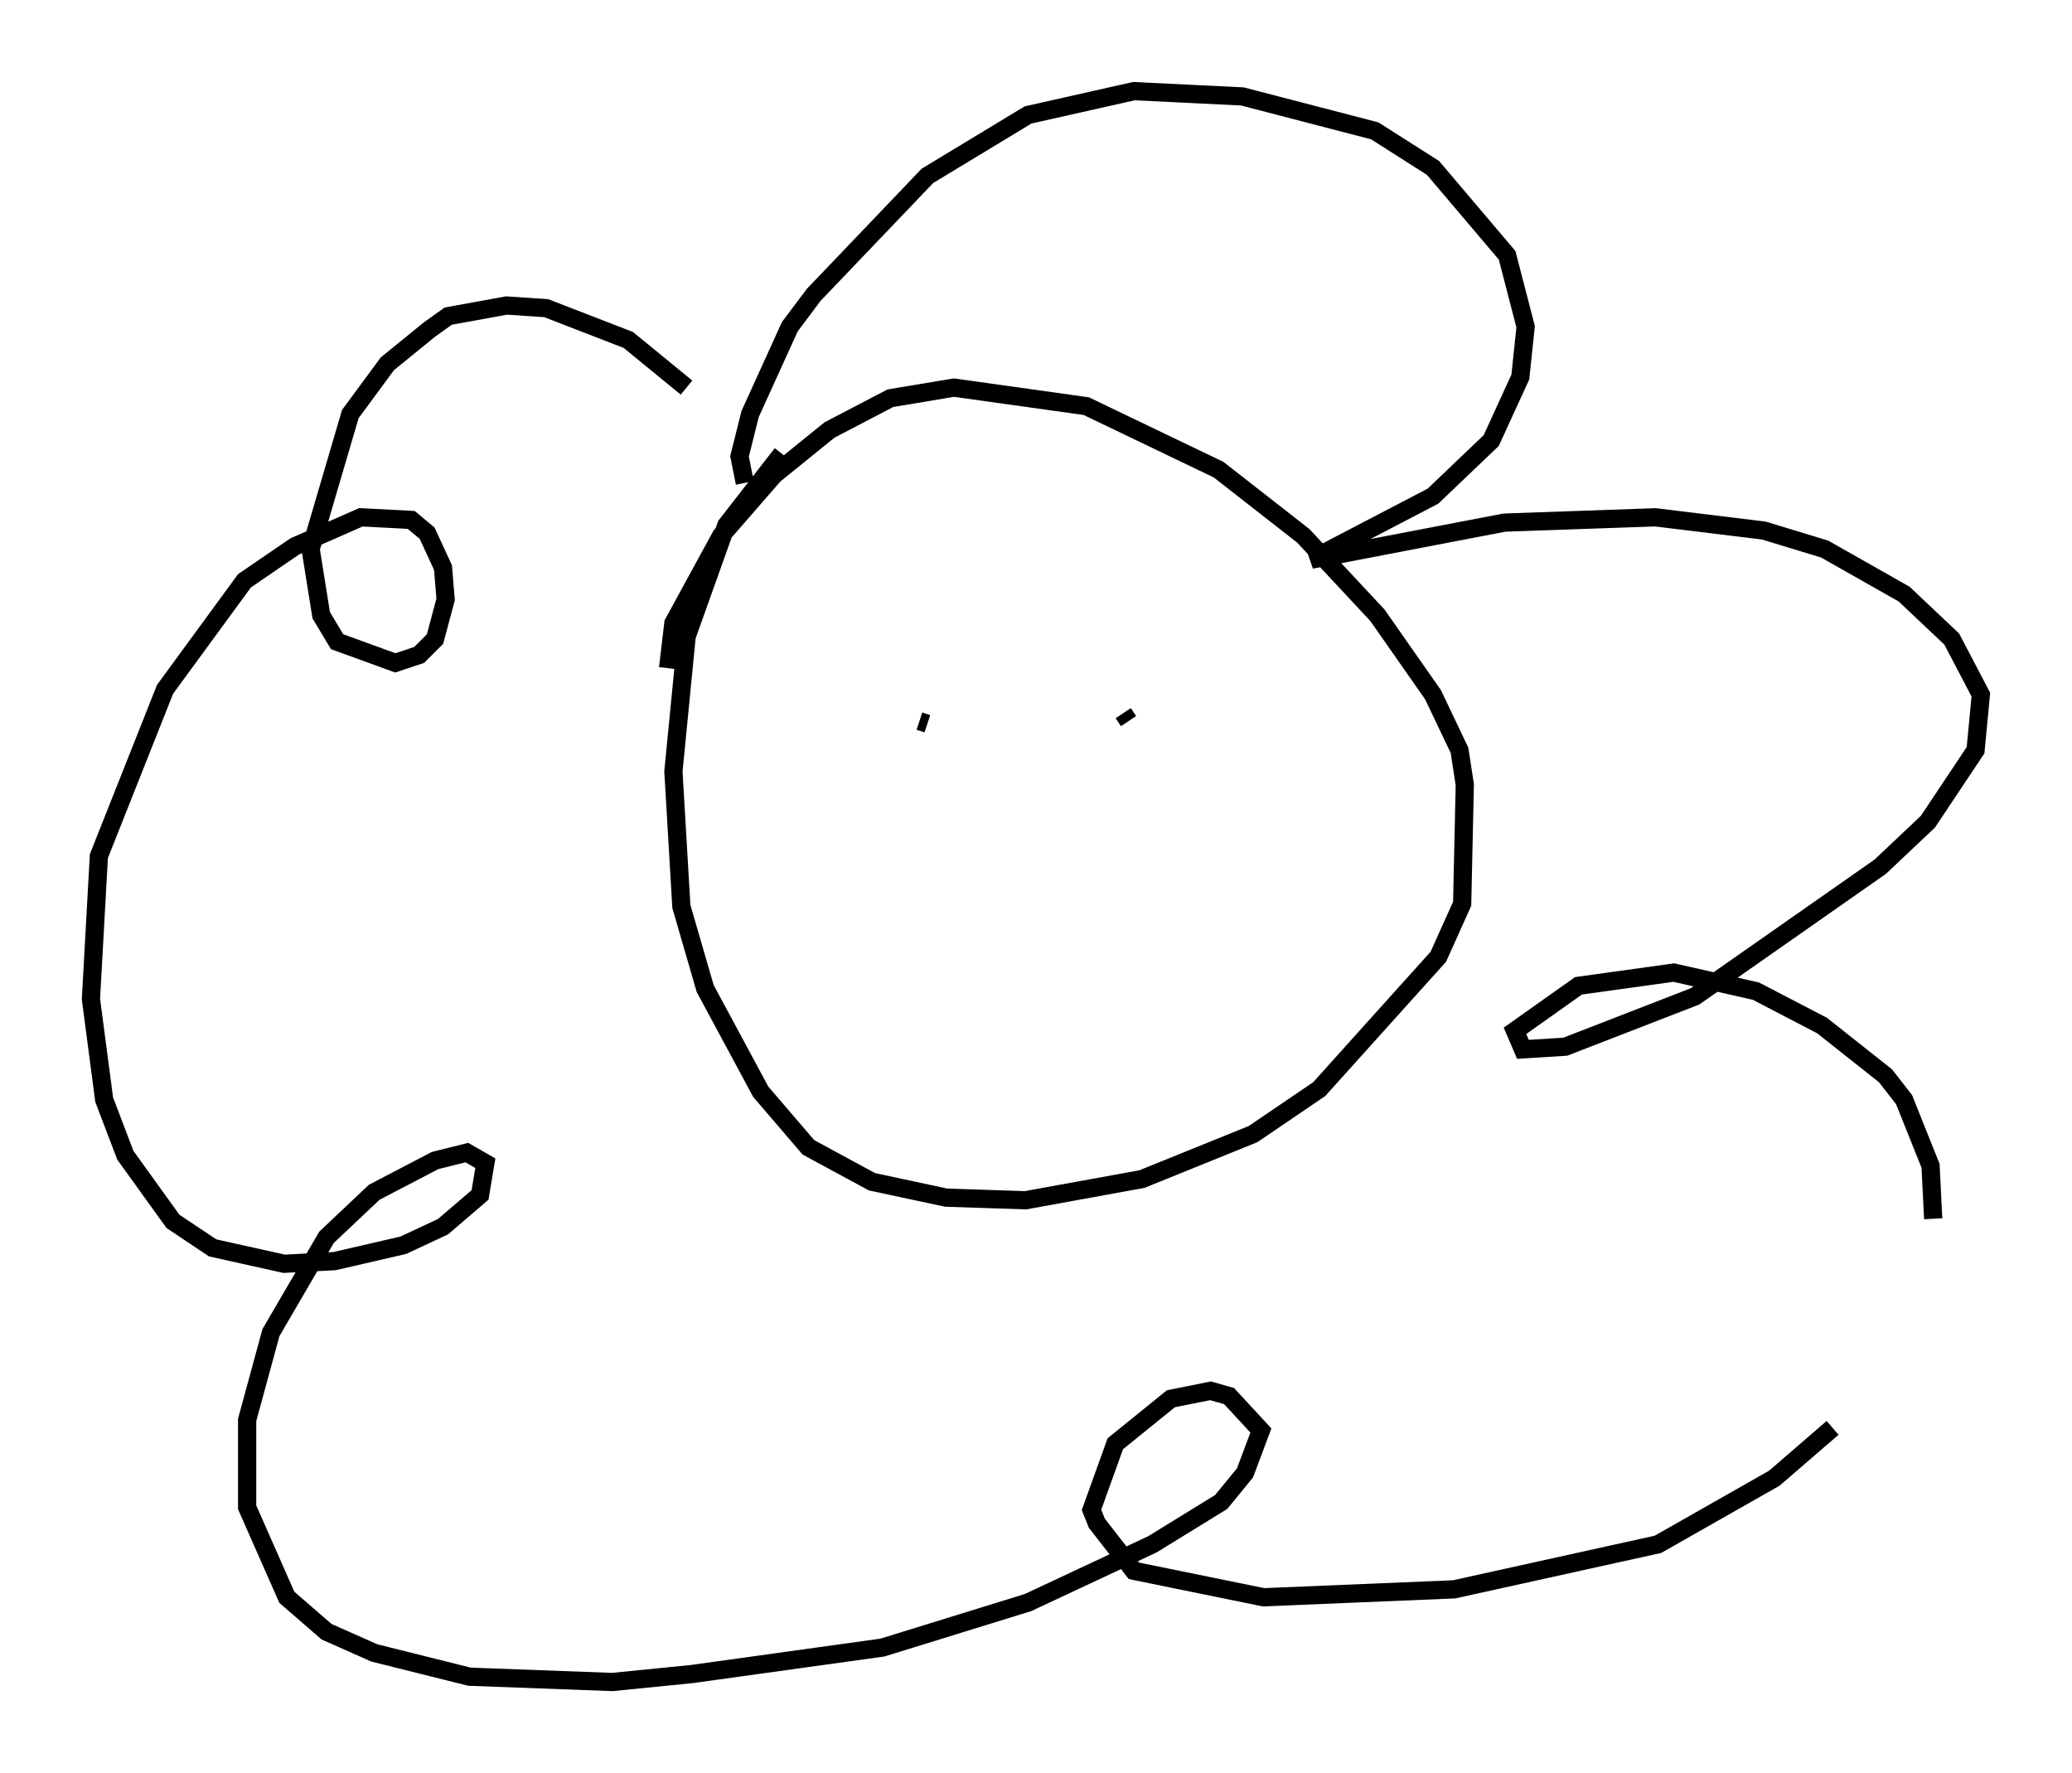 <?xml version="1.0" encoding="utf-8" ?>
<svg baseProfile="full" height="97.296" version="1.1" width="113.709" xmlns="http://www.w3.org/2000/svg" xmlns:ev="http://www.w3.org/2001/xml-events" xmlns:xlink="http://www.w3.org/1999/xlink"><defs /><rect fill="white" height="97.296" width="113.709" x="0" y="0" /><path d="M45.235, 23.883 m-2.324, 1.017 l-3.05, 3.922 -2.179, 6.101 l-0.726, 7.408 0.436, 7.408 l1.307, 4.503 3.05, 5.665 l2.615, 3.05 3.486, 1.888 l4.067, 0.872 4.358, 0.145 l6.391, -1.162 6.101, -2.469 l3.631, -2.469 6.536, -7.263 l1.307, -2.905 0.145, -6.536 l-0.291, -1.888 -1.453, -3.05 l-3.05, -4.358 -4.067, -4.358 l-4.648, -3.631 -7.263, -3.486 l-7.263, -1.017 -3.486, 0.581 l-3.341, 1.743 -3.05, 2.469 l-2.905, 3.341 -2.615, 4.793 l-0.291, 2.469 m4.212, -10.168 l-0.291, -1.453 0.581, -2.324 l2.179, -4.793 1.307, -1.743 l6.246, -6.536 5.52, -3.341 l5.81, -1.307 5.955, 0.291 l7.263, 1.888 3.196, 2.034 l4.067, 4.793 1.017, 3.922 l-0.291, 2.76 -1.598, 3.486 l-3.196, 3.05 -6.682, 3.486 l10.603, -2.034 8.279, -0.291 l5.955, 0.726 3.341, 1.017 l4.358, 2.469 2.615, 2.469 l1.598, 3.05 -0.291, 3.05 l-2.615, 3.922 -2.615, 2.469 l-10.168, 7.117 -7.117, 2.76 l-2.324, 0.145 -0.436, -1.017 l3.486, -2.469 5.229, -0.726 l4.503, 1.017 3.631, 1.888 l3.486, 2.76 1.017, 1.307 l1.453, 3.631 0.145, 2.905 m-5.52, 11.475 l-3.196, 2.76 -6.391, 3.631 l-11.184, 2.469 -10.458, 0.436 l-7.117, -1.453 -2.034, -2.615 l-0.291, -0.726 1.307, -3.631 l3.05, -2.469 2.179, -0.436 l1.017, 0.291 1.743, 1.888 l-0.872, 2.324 -1.307, 1.598 l-3.777, 2.324 -6.827, 3.196 l-7.989, 2.469 -10.458, 1.453 l-4.358, 0.436 -7.844, -0.291 l-5.229, -1.307 -2.615, -1.162 l-2.179, -1.888 -2.179, -4.939 l0.0, -4.793 1.307, -4.793 l3.05, -5.229 2.615, -2.469 l3.341, -1.743 1.743, -0.436 l1.017, 0.581 -0.291, 1.743 l-2.034, 1.743 -2.179, 1.017 l-3.777, 0.872 -2.76, 0.145 l-3.922, -0.872 -2.179, -1.453 l-2.615, -3.631 -1.162, -3.05 l-0.726, -5.52 0.436, -7.844 l3.631, -9.151 4.358, -5.955 l2.76, -1.888 3.631, -1.598 l2.76, 0.145 0.872, 0.726 l0.872, 1.888 0.145, 1.743 l-0.581, 2.179 -0.872, 0.872 l-1.307, 0.436 -3.196, -1.162 l-0.872, -1.453 -0.581, -3.631 l2.179, -7.408 2.034, -2.76 l2.324, -1.888 1.017, -0.726 l3.196, -0.581 2.179, 0.145 l4.503, 1.743 3.196, 2.615 m12.782, 18.302 l0.436, 0.145 m10.749, -0.581 l0.291, 0.436 " fill="none" stroke="black" stroke-width="1" /></svg>